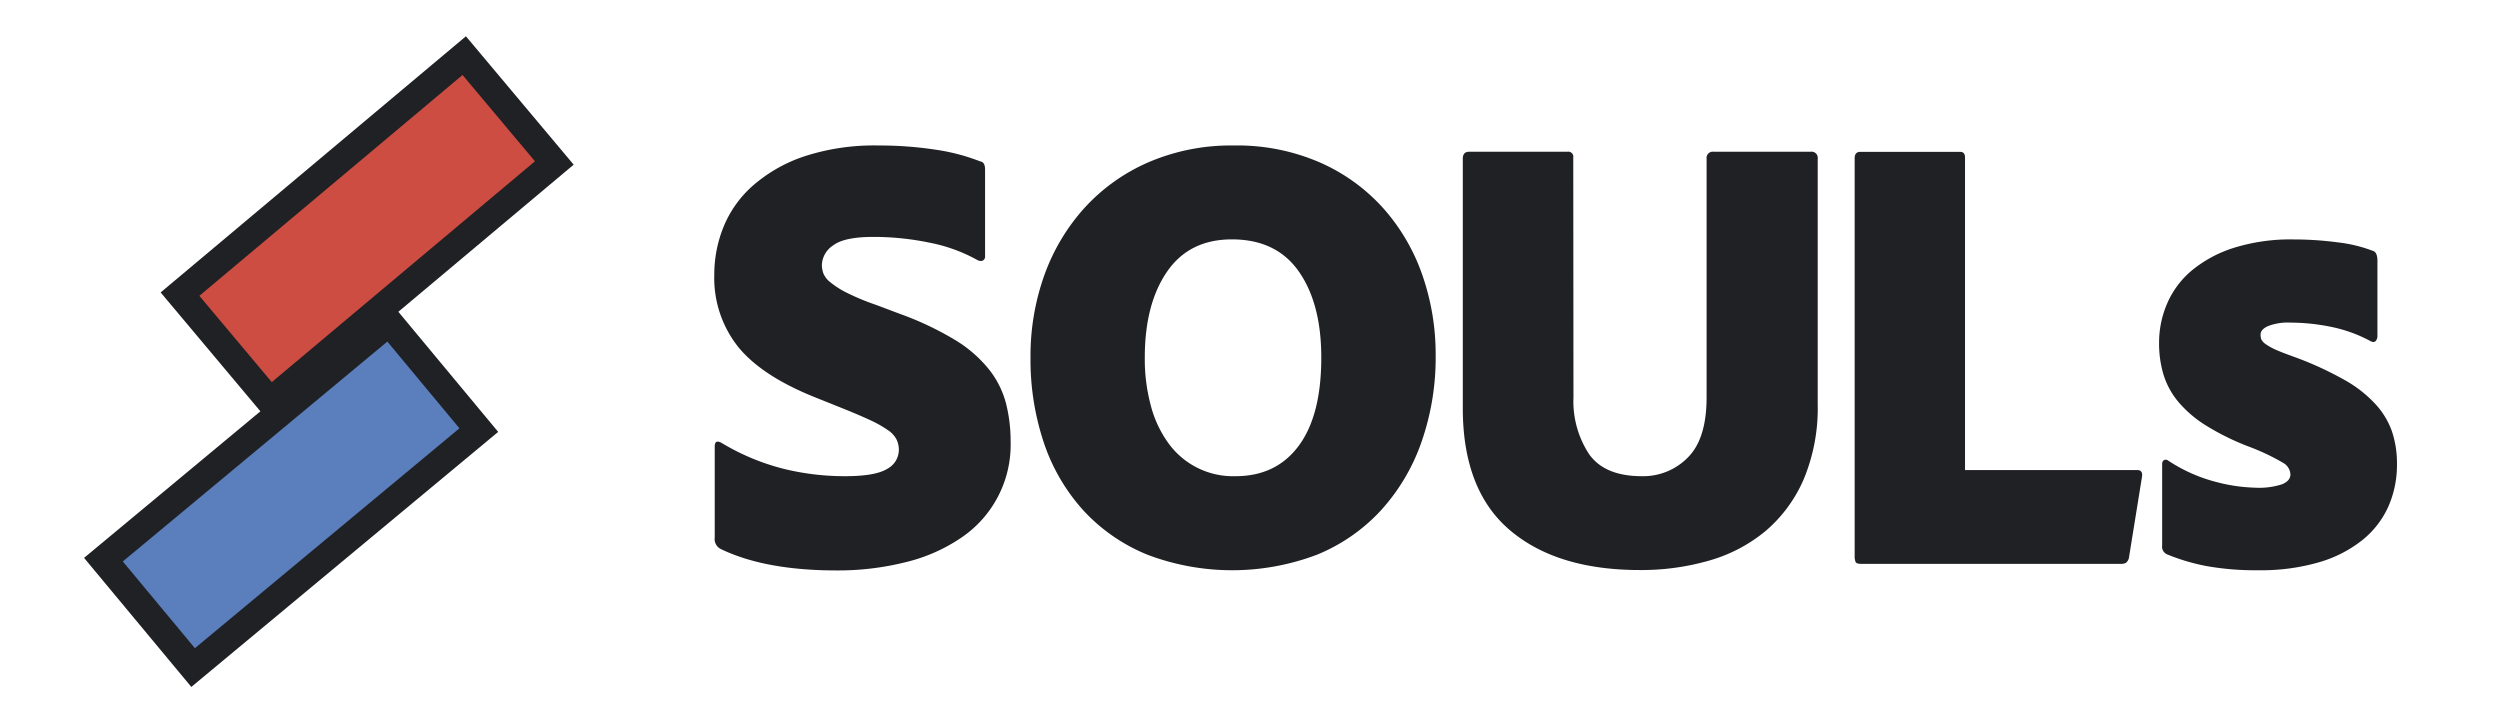 <svg id="Logos" xmlns="http://www.w3.org/2000/svg" viewBox="0 0 504 144"><defs><style>.cls-1{fill:#ce4d42;}.cls-1,.cls-2{stroke:#202124;stroke-miterlimit:10;stroke-width:5.54px;}.cls-2{fill:#5b7ebd;}.cls-3{fill:#202124;}</style></defs><rect class="cls-1" x="36.62" y="31.95" width="74.8" height="28.25" transform="translate(-12.3 58.36) rotate(-40)"/><rect class="cls-2" x="21.33" y="85.09" width="74.8" height="28.25" transform="matrix(0.77, -0.64, 0.64, 0.77, -50.03, 60.96)"/><path class="cls-3" d="M168.67,115q-14.47,0-23.43-4.35a2.25,2.25,0,0,1-1.15-2.3V90c0-.94.43-1.19,1.28-.77a46.13,46.13,0,0,0,12.48,5.25A51.51,51.51,0,0,0,170.33,96c4.1,0,6.93-.49,8.51-1.47a4.35,4.35,0,0,0,2.37-3.78,4.9,4.9,0,0,0-.45-2.11,5,5,0,0,0-1.66-1.86,22.87,22.87,0,0,0-3.33-1.92q-2.11-1-5.31-2.3l-5.76-2.31q-11-4.33-15.87-10.3A22.36,22.36,0,0,1,144,55.31a25.52,25.52,0,0,1,1.85-9.53,22.26,22.26,0,0,1,5.89-8.32A30.38,30.38,0,0,1,162,31.57a45.19,45.19,0,0,1,15.11-2.24,75.14,75.14,0,0,1,11.39.83,40.61,40.61,0,0,1,9.09,2.37c.68.09,1,.64,1,1.67V51.86a.88.88,0,0,1-.32.57c-.21.22-.58.24-1.09.07a32.59,32.59,0,0,0-9.79-3.58,55.63,55.63,0,0,0-11.33-1.16q-5.88,0-8.12,1.73a4.92,4.92,0,0,0-2.25,3.9,5.2,5.2,0,0,0,.33,1.8A4.51,4.51,0,0,0,167.52,57a17.58,17.58,0,0,0,3.26,2.05,47.27,47.27,0,0,0,5.7,2.37l5.12,1.92a62.59,62.59,0,0,1,11.13,5.31,25.85,25.85,0,0,1,6.79,6,18.58,18.58,0,0,1,3.32,6.79,30.92,30.92,0,0,1,.9,7.55,22.59,22.59,0,0,1-9.92,19.39,34.1,34.1,0,0,1-11.14,4.93A56,56,0,0,1,168.67,115Z"/><path class="cls-3" d="M248.71,29.33a41.78,41.78,0,0,1,17.47,3.46A37.29,37.29,0,0,1,279,42.13a39.86,39.86,0,0,1,7.81,13.51,48.52,48.52,0,0,1,2.62,15.93,51.61,51.61,0,0,1-2.88,17.6,40,40,0,0,1-8.19,13.76,36.08,36.08,0,0,1-12.86,8.9,48.22,48.22,0,0,1-34.18,0A36,36,0,0,1,218.5,103a38.57,38.57,0,0,1-8-13.57A52.78,52.78,0,0,1,207.75,72a48.31,48.31,0,0,1,2.81-16.58,40.55,40.55,0,0,1,8.13-13.57,37.82,37.82,0,0,1,12.87-9.15A42.08,42.08,0,0,1,248.71,29.33ZM230.79,72.08A36,36,0,0,0,232,81.75a22.62,22.62,0,0,0,3.52,7.55A16.07,16.07,0,0,0,249.09,96q8.19,0,12.74-6.14t4.54-17.8q0-10.87-4.54-17.34t-13.5-6.46q-8.58,0-13.06,6.52T230.79,72.08Z"/><path class="cls-3" d="M317.21,80.15a19.41,19.41,0,0,0,3.14,11.39Q323.49,96,331,96a12.61,12.61,0,0,0,9.28-3.78q3.76-3.76,3.77-12.09V32a1.25,1.25,0,0,1,1.41-1.41h19.59a1.24,1.24,0,0,1,1.4,1.41V81.43a37.27,37.27,0,0,1-2.81,15.16A28.57,28.57,0,0,1,356,107a31.11,31.11,0,0,1-11.39,6,49.32,49.32,0,0,1-14,1.92q-16.77,0-26.24-8.06t-9.47-24.58V32c0-.94.43-1.41,1.28-1.41h19.84a1,1,0,0,1,1.15,1.15Z"/><path class="cls-3" d="M375.31,113.68c-.68,0-1.09-.12-1.22-.38a3.23,3.23,0,0,1-.19-1.28V31.89c0-.85.39-1.28,1.15-1.28h20.1c.68,0,1,.39,1,1.15v63h34.69c.77,0,1.11.43,1,1.28L429.2,112.4a1.72,1.72,0,0,1-.64,1.09,2.31,2.31,0,0,1-1,.19Z"/><path class="cls-3" d="M477.88,68.76a28.75,28.75,0,0,0-8-2.88,41,41,0,0,0-8.13-.84,11,11,0,0,0-4.54.71c-1,.47-1.48,1-1.48,1.72a3,3,0,0,0,.13.9,2.5,2.5,0,0,0,.9,1,12.12,12.12,0,0,0,2.37,1.28c1.06.47,2.58,1,4.54,1.73a67.9,67.9,0,0,1,9.22,4.35,24.91,24.91,0,0,1,6,4.74A15.9,15.9,0,0,1,482.23,87a20.37,20.37,0,0,1,1,6.59,20.82,20.82,0,0,1-1.73,8.51,18.21,18.21,0,0,1-5.25,6.78,25.26,25.26,0,0,1-8.77,4.48,41.67,41.67,0,0,1-12.16,1.6,56.22,56.22,0,0,1-10.43-.83,40.73,40.73,0,0,1-8-2.37,1.68,1.68,0,0,1-1-1.79V93.59c0-.43.13-.71.39-.83a.72.72,0,0,1,.77.06,31.81,31.81,0,0,0,9.53,4.29,34.07,34.07,0,0,0,8.13,1.21,14.9,14.9,0,0,0,5.38-.7c1.11-.47,1.66-1.13,1.66-2a2.85,2.85,0,0,0-1.47-2.31,44.37,44.37,0,0,0-6.72-3.2,50.18,50.18,0,0,1-8.77-4.29,23.54,23.54,0,0,1-5.63-4.8,15.84,15.84,0,0,1-3-5.5,21.81,21.81,0,0,1-.89-6.4,19.92,19.92,0,0,1,1.6-7.87,18,18,0,0,1,4.92-6.66A25.13,25.13,0,0,1,450.23,50a38.21,38.21,0,0,1,12.16-1.73,67.85,67.85,0,0,1,8.83.58,29.2,29.2,0,0,1,7.17,1.73c.6.17.9.85.9,2.05v15a1.56,1.56,0,0,1-.39,1.16C478.65,69,478.3,69,477.88,68.76Z"/></svg>